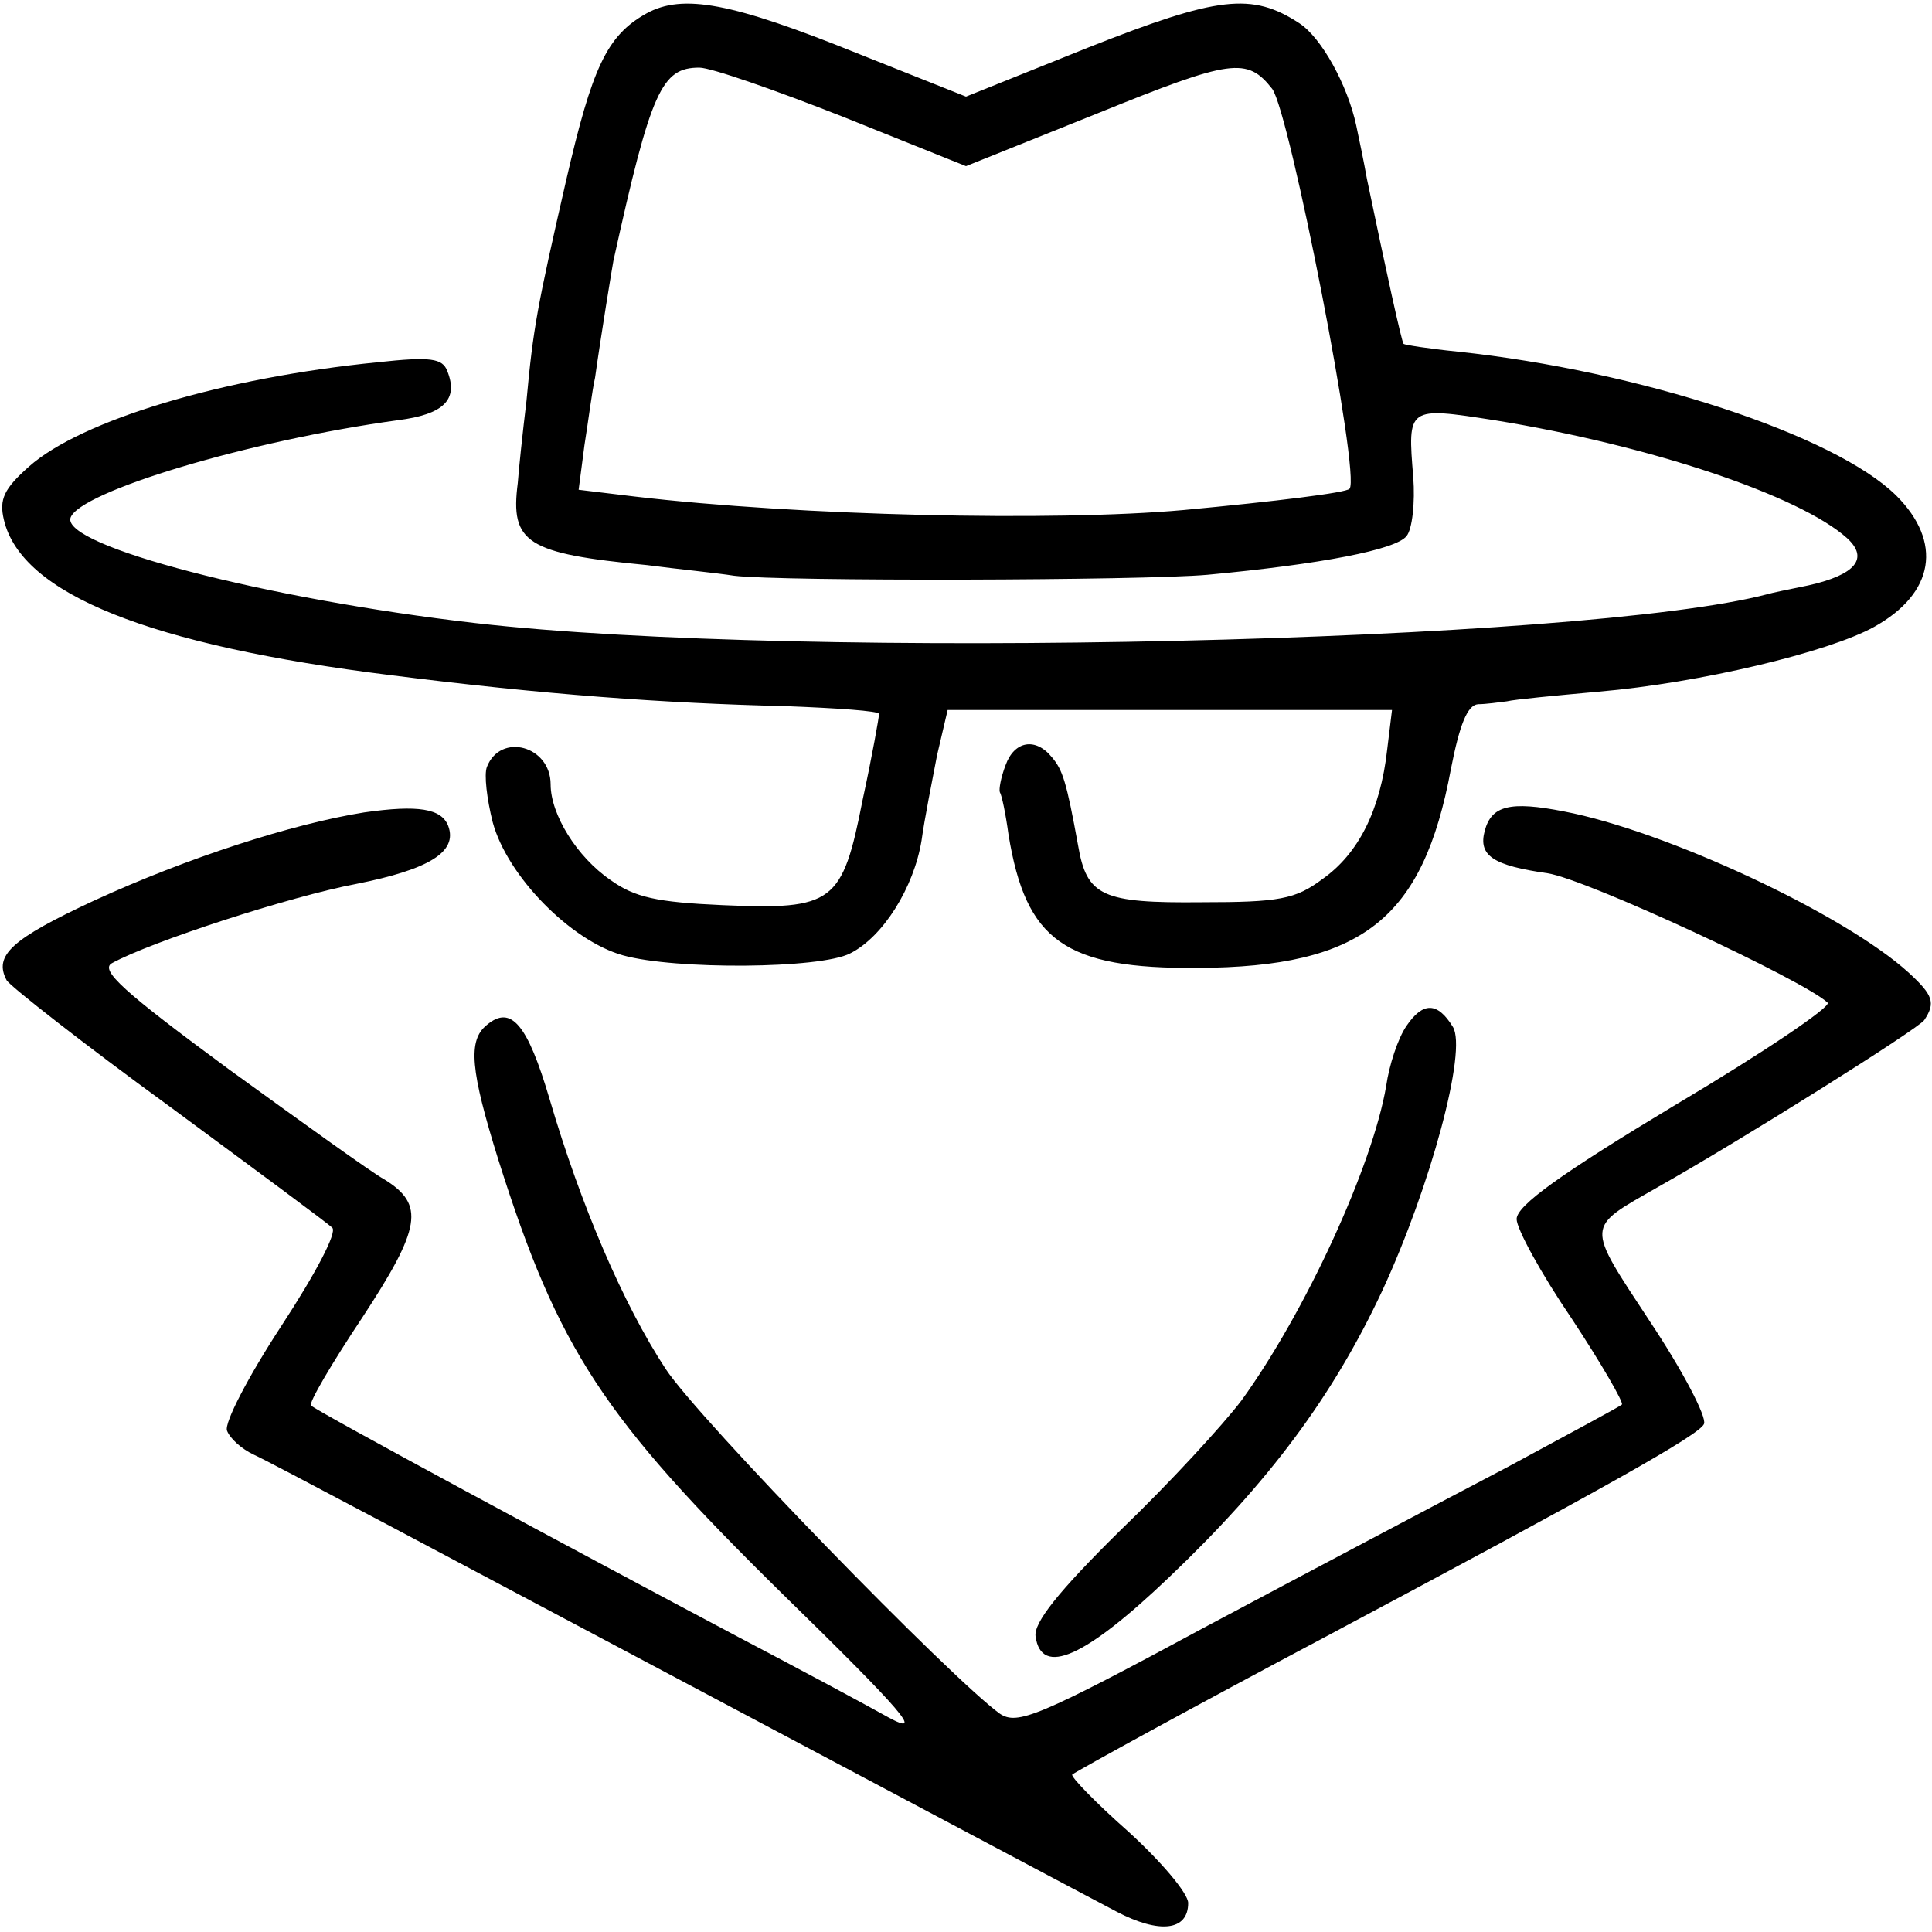<?xml version="1.0" standalone="no"?>
<!DOCTYPE svg PUBLIC "-//W3C//DTD SVG 20010904//EN"
 "http://www.w3.org/TR/2001/REC-SVG-20010904/DTD/svg10.dtd">
<svg version="1.0" xmlns="http://www.w3.org/2000/svg"
 width="200pt" height="200pt" viewBox="0 0 200 200"
 preserveAspectRatio="xMidYMid meet">
<g transform="translate(0,200) scale(0.1,-0.1)"
fill="#000000" stroke="none">
<path d="M669 1986 c-41 -23 -56 -56 -83 -173 -30 -131 -34 -152 -41 -228 -4
-33 -8 -71 -9 -85 -8 -62 9 -73 134 -85 30 -4 71 -8 90 -11 49 -6 423 -5 490
1 118 11 195 26 206 40 6 7 9 35 7 61 -6 73 -6 73 84 59 161 -26 316 -78 365
-122 23 -21 9 -38 -40 -49 -20 -4 -39 -8 -42 -9 -189 -50 -998 -69 -1338 -30
-217 25 -428 80 -419 109 9 27 185 80 339 101 47 6 63 21 51 51 -5 13 -17 15
-72 9 -161 -16 -307 -60 -361 -108 -26 -23 -31 -34 -26 -55 18 -77 151 -130
401 -161 158 -20 282 -29 408 -32 53 -2 97 -5 97 -8 0 -3 -7 -43 -17 -89 -21
-107 -30 -114 -145 -109 -68 3 -91 8 -116 26 -35 24 -62 68 -62 99 0 40 -52
54 -66 18 -3 -8 0 -33 6 -57 15 -56 81 -123 135 -138 54 -15 204 -14 235 2 34
17 66 68 74 117 3 22 11 62 16 88 l11 47 230 0 230 0 -5 -41 c-7 -63 -30 -108
-67 -134 -28 -21 -45 -24 -125 -24 -103 -1 -119 6 -128 59 -12 66 -16 78 -27
91 -17 21 -39 17 -48 -8 -5 -13 -7 -25 -6 -28 2 -3 6 -22 9 -44 18 -110 58
-139 196 -138 170 1 233 50 262 206 9 46 17 66 28 67 8 0 22 2 30 3 8 2 51 6
95 10 105 9 238 41 285 67 63 35 71 88 23 136 -64 63 -266 129 -454 149 -30 3
-55 7 -56 8 -2 2 -18 75 -38 171 -3 17 -8 41 -11 55 -9 42 -36 91 -59 106 -49
32 -84 28 -218 -25 l-127 -51 -113 45 c-129 52 -180 62 -218 41z m648 -78 c18
-24 92 -402 80 -414 -3 -4 -76 -13 -172 -22 -134 -12 -398 -6 -568 14 l-58 7
6 46 c4 25 8 57 11 70 6 43 18 116 19 121 39 177 50 200 89 200 12 0 78 -23
149 -51 l127 -51 137 55 c138 56 154 58 180 25z"/>
<path d="M377 1159 c-75 -12 -183 -47 -279 -91 -86 -40 -105 -57 -91 -83 5 -7
80 -66 168 -130 88 -65 164 -121 169 -126 5 -5 -17 -47 -53 -102 -34 -52 -59
-100 -56 -108 3 -8 15 -19 28 -25 12 -5 209 -110 437 -231 228 -121 433 -230
456 -242 44 -23 74 -20 74 9 0 10 -28 43 -62 74 -34 30 -60 57 -58 59 5 4 129
72 261 142 291 155 389 210 393 221 3 7 -22 55 -56 106 -67 102 -67 96 8 139
87 49 270 164 276 173 12 18 9 26 -16 49 -67 61 -252 147 -357 167 -56 11 -75
6 -82 -20 -7 -26 9 -36 65 -44 40 -6 266 -111 290 -134 4 -4 -67 -52 -158
-106 -118 -71 -164 -104 -164 -118 0 -10 25 -56 57 -103 31 -47 54 -87 52 -89
-2 -2 -56 -31 -119 -65 -63 -33 -203 -107 -310 -164 -176 -95 -197 -103 -215
-91 -50 36 -312 305 -346 357 -44 67 -88 170 -120 279 -23 78 -40 98 -65 77
-20 -16 -17 -47 12 -140 62 -196 108 -266 293 -448 127 -124 148 -149 111
-129 -25 14 -94 51 -155 83 -168 89 -439 235 -443 240 -3 2 21 43 53 91 61 93
65 117 23 143 -13 7 -85 59 -161 114 -110 81 -134 103 -121 110 40 22 184 69
253 82 75 15 105 33 95 60 -7 18 -31 22 -87 14z"/>
<path d="M1456 938 c-9 -13 -18 -41 -21 -62 -14 -83 -84 -235 -150 -326 -19
-25 -74 -85 -125 -134 -65 -64 -90 -96 -88 -110 6 -42 51 -22 138 61 104 99
170 188 221 297 50 108 88 249 73 273 -16 26 -31 26 -48 1z"/>
</g>
</svg>
